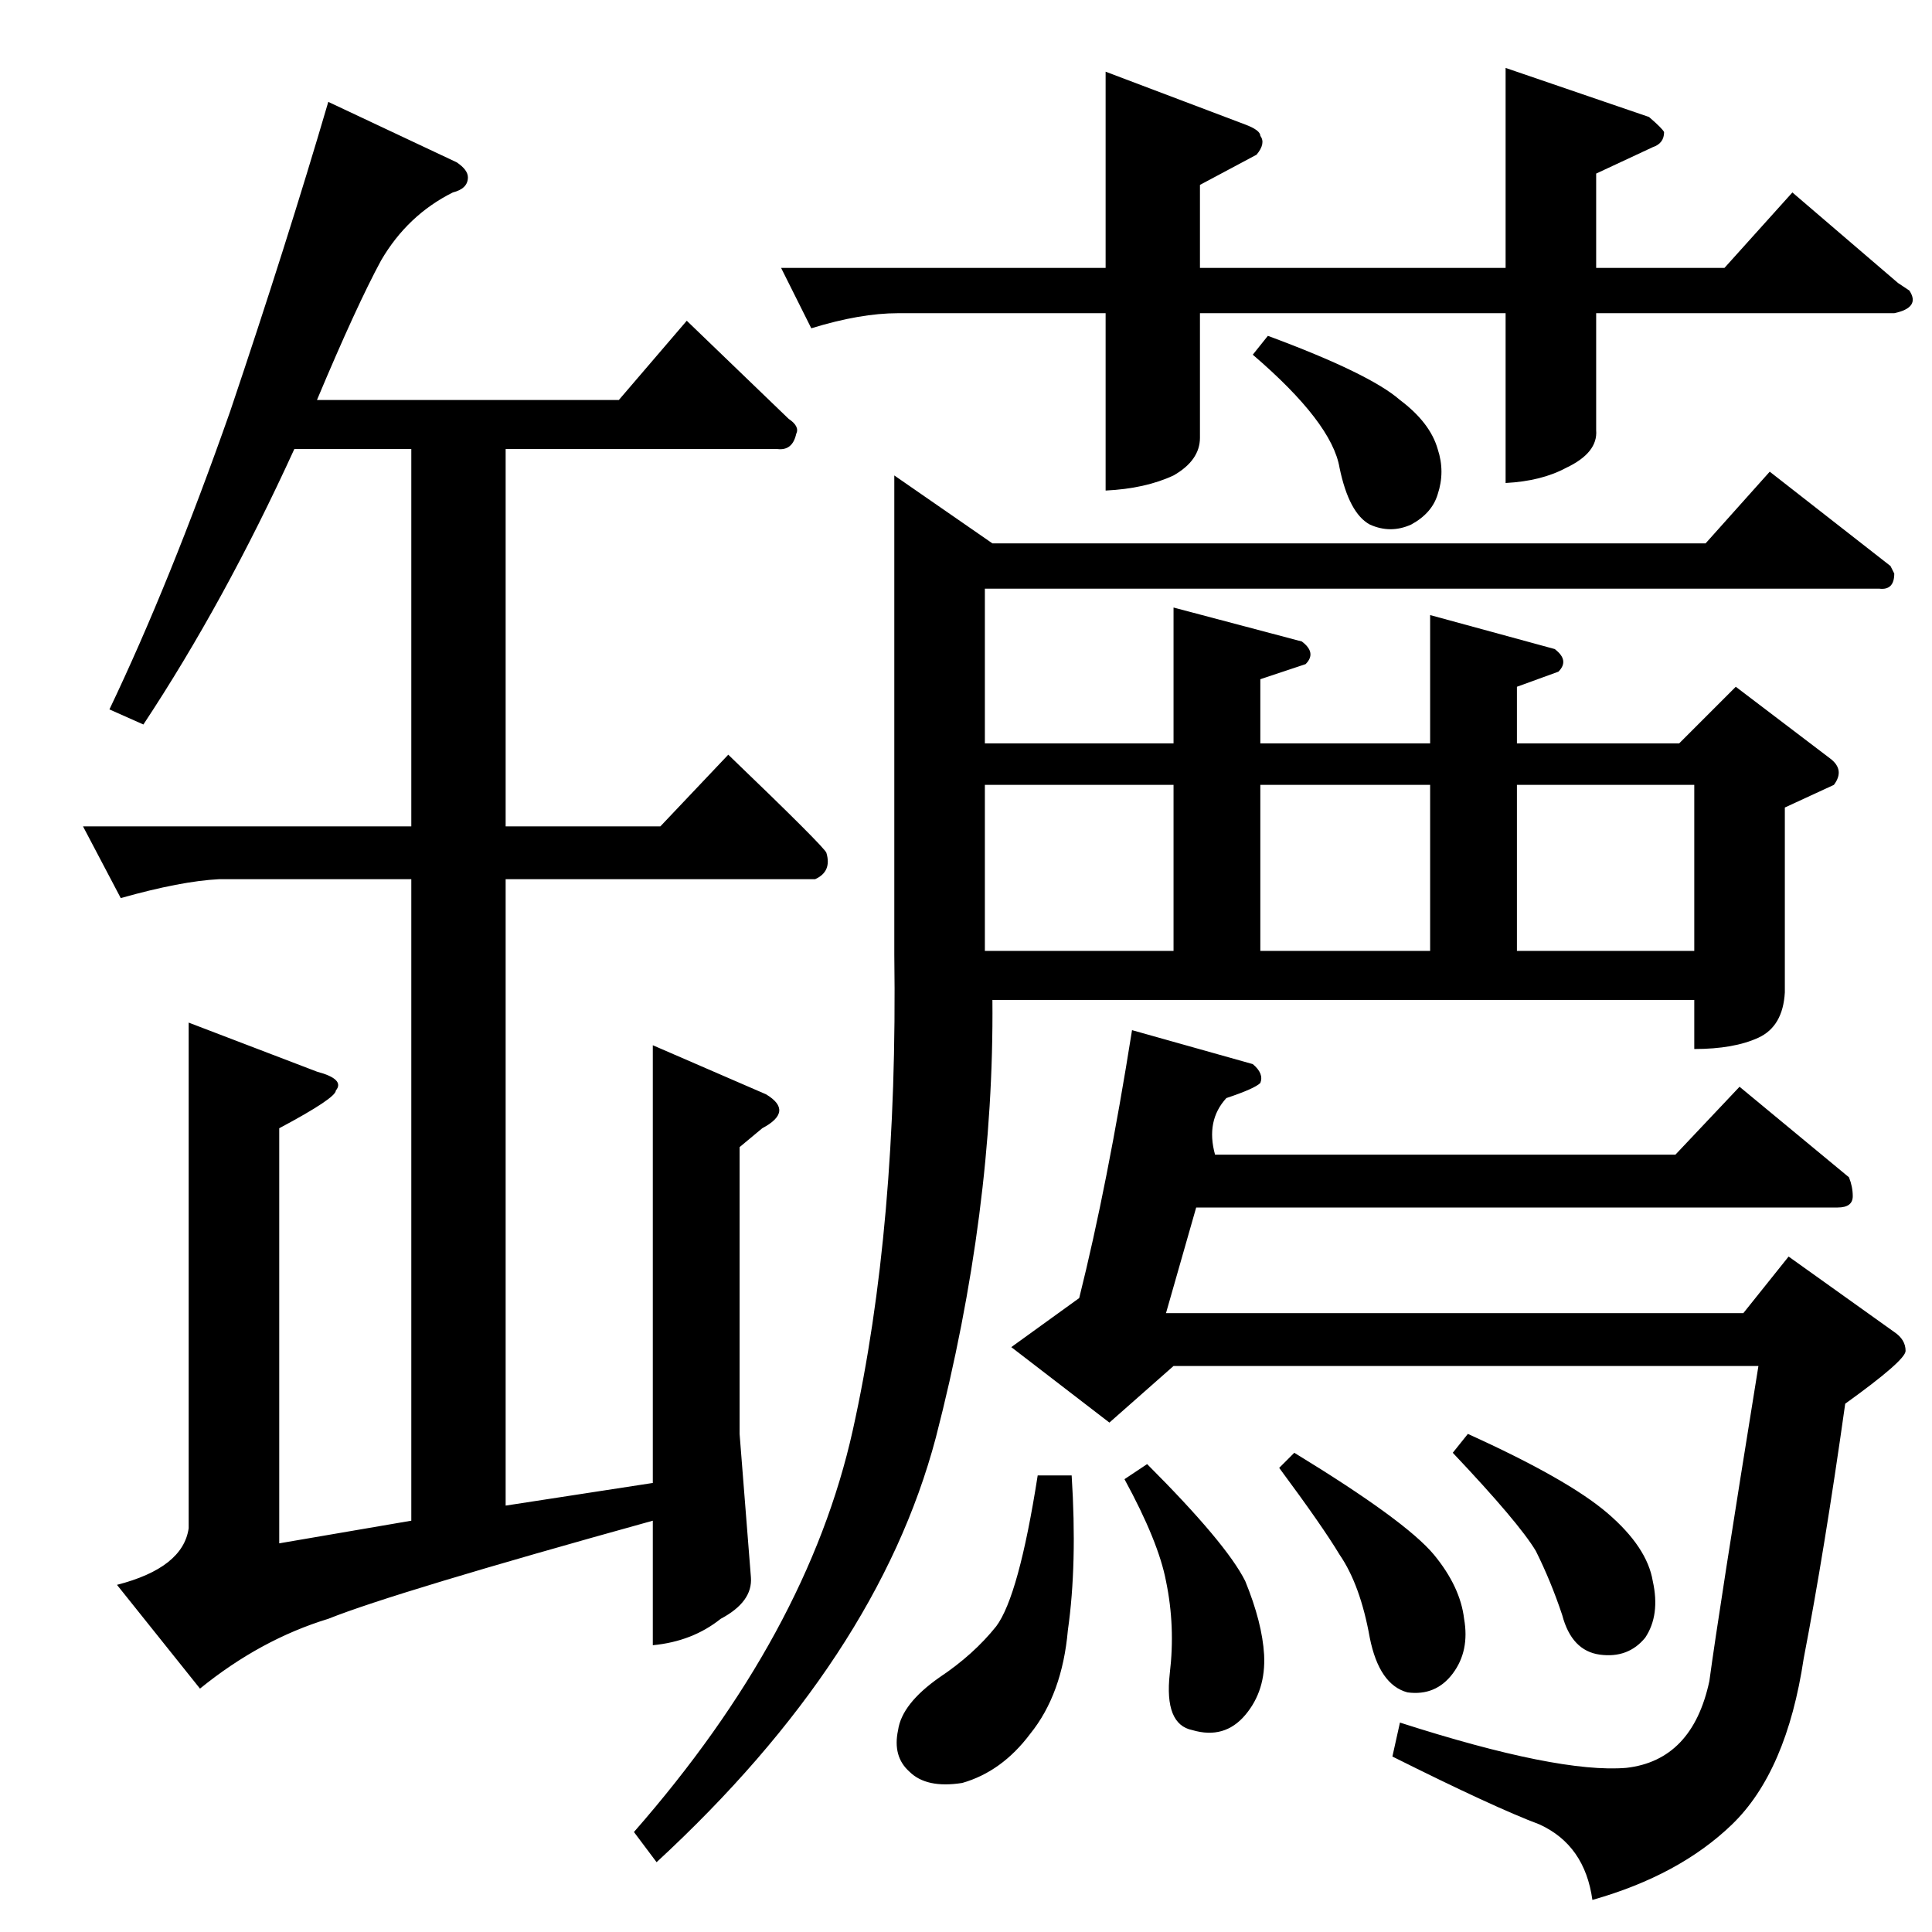 <?xml version="1.0" standalone="no"?>
<!DOCTYPE svg PUBLIC "-//W3C//DTD SVG 1.1//EN" "http://www.w3.org/Graphics/SVG/1.1/DTD/svg11.dtd" >
<svg xmlns="http://www.w3.org/2000/svg" xmlns:xlink="http://www.w3.org/1999/xlink" version="1.1" viewBox="0 -205 1024 1024">
  <g transform="matrix(1 0 0 -1 0 819)">
   <path fill="currentColor"
d="M904 736l34 38l64 -50l2 -4q0 -9 -8 -8h-474v-82h100v72l68 -18q8 -6 2 -12l-24 -8v-34h90v68l66 -18q8 -6 2 -12l-22 -8v-30h86l30 30l50 -38q8 -6 2 -14l-26 -12v-60v-38q-1 -18 -14 -24t-34 -6v26h-372q1 -112 -30 -232q-31 -117 -148 -225l-12 16q92 105 116 213
t22 252v254l52 -36h378v0v0zM522 520h100v88h-100v-88v0v0zM668 520h90v88h-90v-88v0v0zM804 520h94v88h-94v-88v0v0zM664 836l8 10q54 -20 70 -34q16 -12 20 -26q4 -12 0 -24q-3 -10 -14 -16q-11 -5 -22 0q-11 6 -16 30q-4 24 -46 60v0v0zM664 460q6 -5 4 -10q-3 -3 -18 -8
q-11 -12 -6 -30h244l34 36l58 -48q2 -5 2 -10q0 -6 -8 -6h-340l-16 -56h306l24 30l56 -40q6 -4 6 -10q0 -5 -32 -28q-11 -78 -22 -135q-9 -60 -38 -88q-28 -27 -74 -40q-4 29 -28 40q-24 9 -78 36l4 18q84 -27 120 -24q35 4 44 46q5 37 26 167h-310l-34 -30l-52 40l36 26
q15 60 28 142l64 -18v0v0zM414 882h172v104l74 -28q8 -3 8 -6q3 -4 -2 -10l-30 -16v-44h162v106l76 -26q7 -6 8 -8q0 -6 -6 -8l-30 -14v-50h68l36 40l56 -48l6 -4q6 -9 -8 -12h-158v-62q1 -12 -16 -20q-13 -7 -32 -8v90h-162v-66q0 -12 -14 -20q-15 -7 -36 -8v94h-110
q-20 0 -46 -8l-16 32v0v0zM550 242h18q3 -47 -2 -82q-3 -34 -20 -55q-15 -20 -36 -26q-19 -3 -28 6q-9 8 -6 22q2 14 22 28q18 12 30 27q12 16 22 80v0v0zM596 240l12 8q42 -42 52 -62q9 -22 10 -39q1 -19 -10 -32t-28 -8q-15 3 -12 30q3 25 -2 49q-4 21 -22 54v0v0z
M678 246l8 8q59 -36 74 -54q14 -17 16 -34q3 -17 -6 -29t-24 -10q-15 4 -20 29q-5 28 -16 44q-9 15 -32 46v0v0zM770 254l8 10q53 -24 74 -42t24 -36q4 -18 -4 -30q-9 -11 -24 -9t-20 21q-6 18 -14 34q-9 15 -44 52v0v0zM242 938q6 -4 6 -8q0 -6 -8 -8q-24 -12 -38 -36
q-13 -24 -34 -74h160l36 42l54 -52q6 -4 4 -8q-2 -9 -10 -8h-144v-200h82l36 38q51 -49 52 -52q3 -10 -6 -14h-164v-332l78 12v232l60 -26q15 -9 -2 -18l-12 -10v-152l6 -76q1 -13 -16 -22q-15 -12 -36 -14v66q-137 -38 -172 -52q-36 -11 -68 -37l-44 55q35 9 38 30v268
l68 -26q15 -4 10 -10q0 -4 -30 -20v-220l70 12v340h-102q-20 -1 -52 -10l-20 38h174v200h-62q-37 -81 -80 -146l-18 8q32 67 64 158q30 89 52 164l68 -32v0v0z" />
  </g>

</svg>
